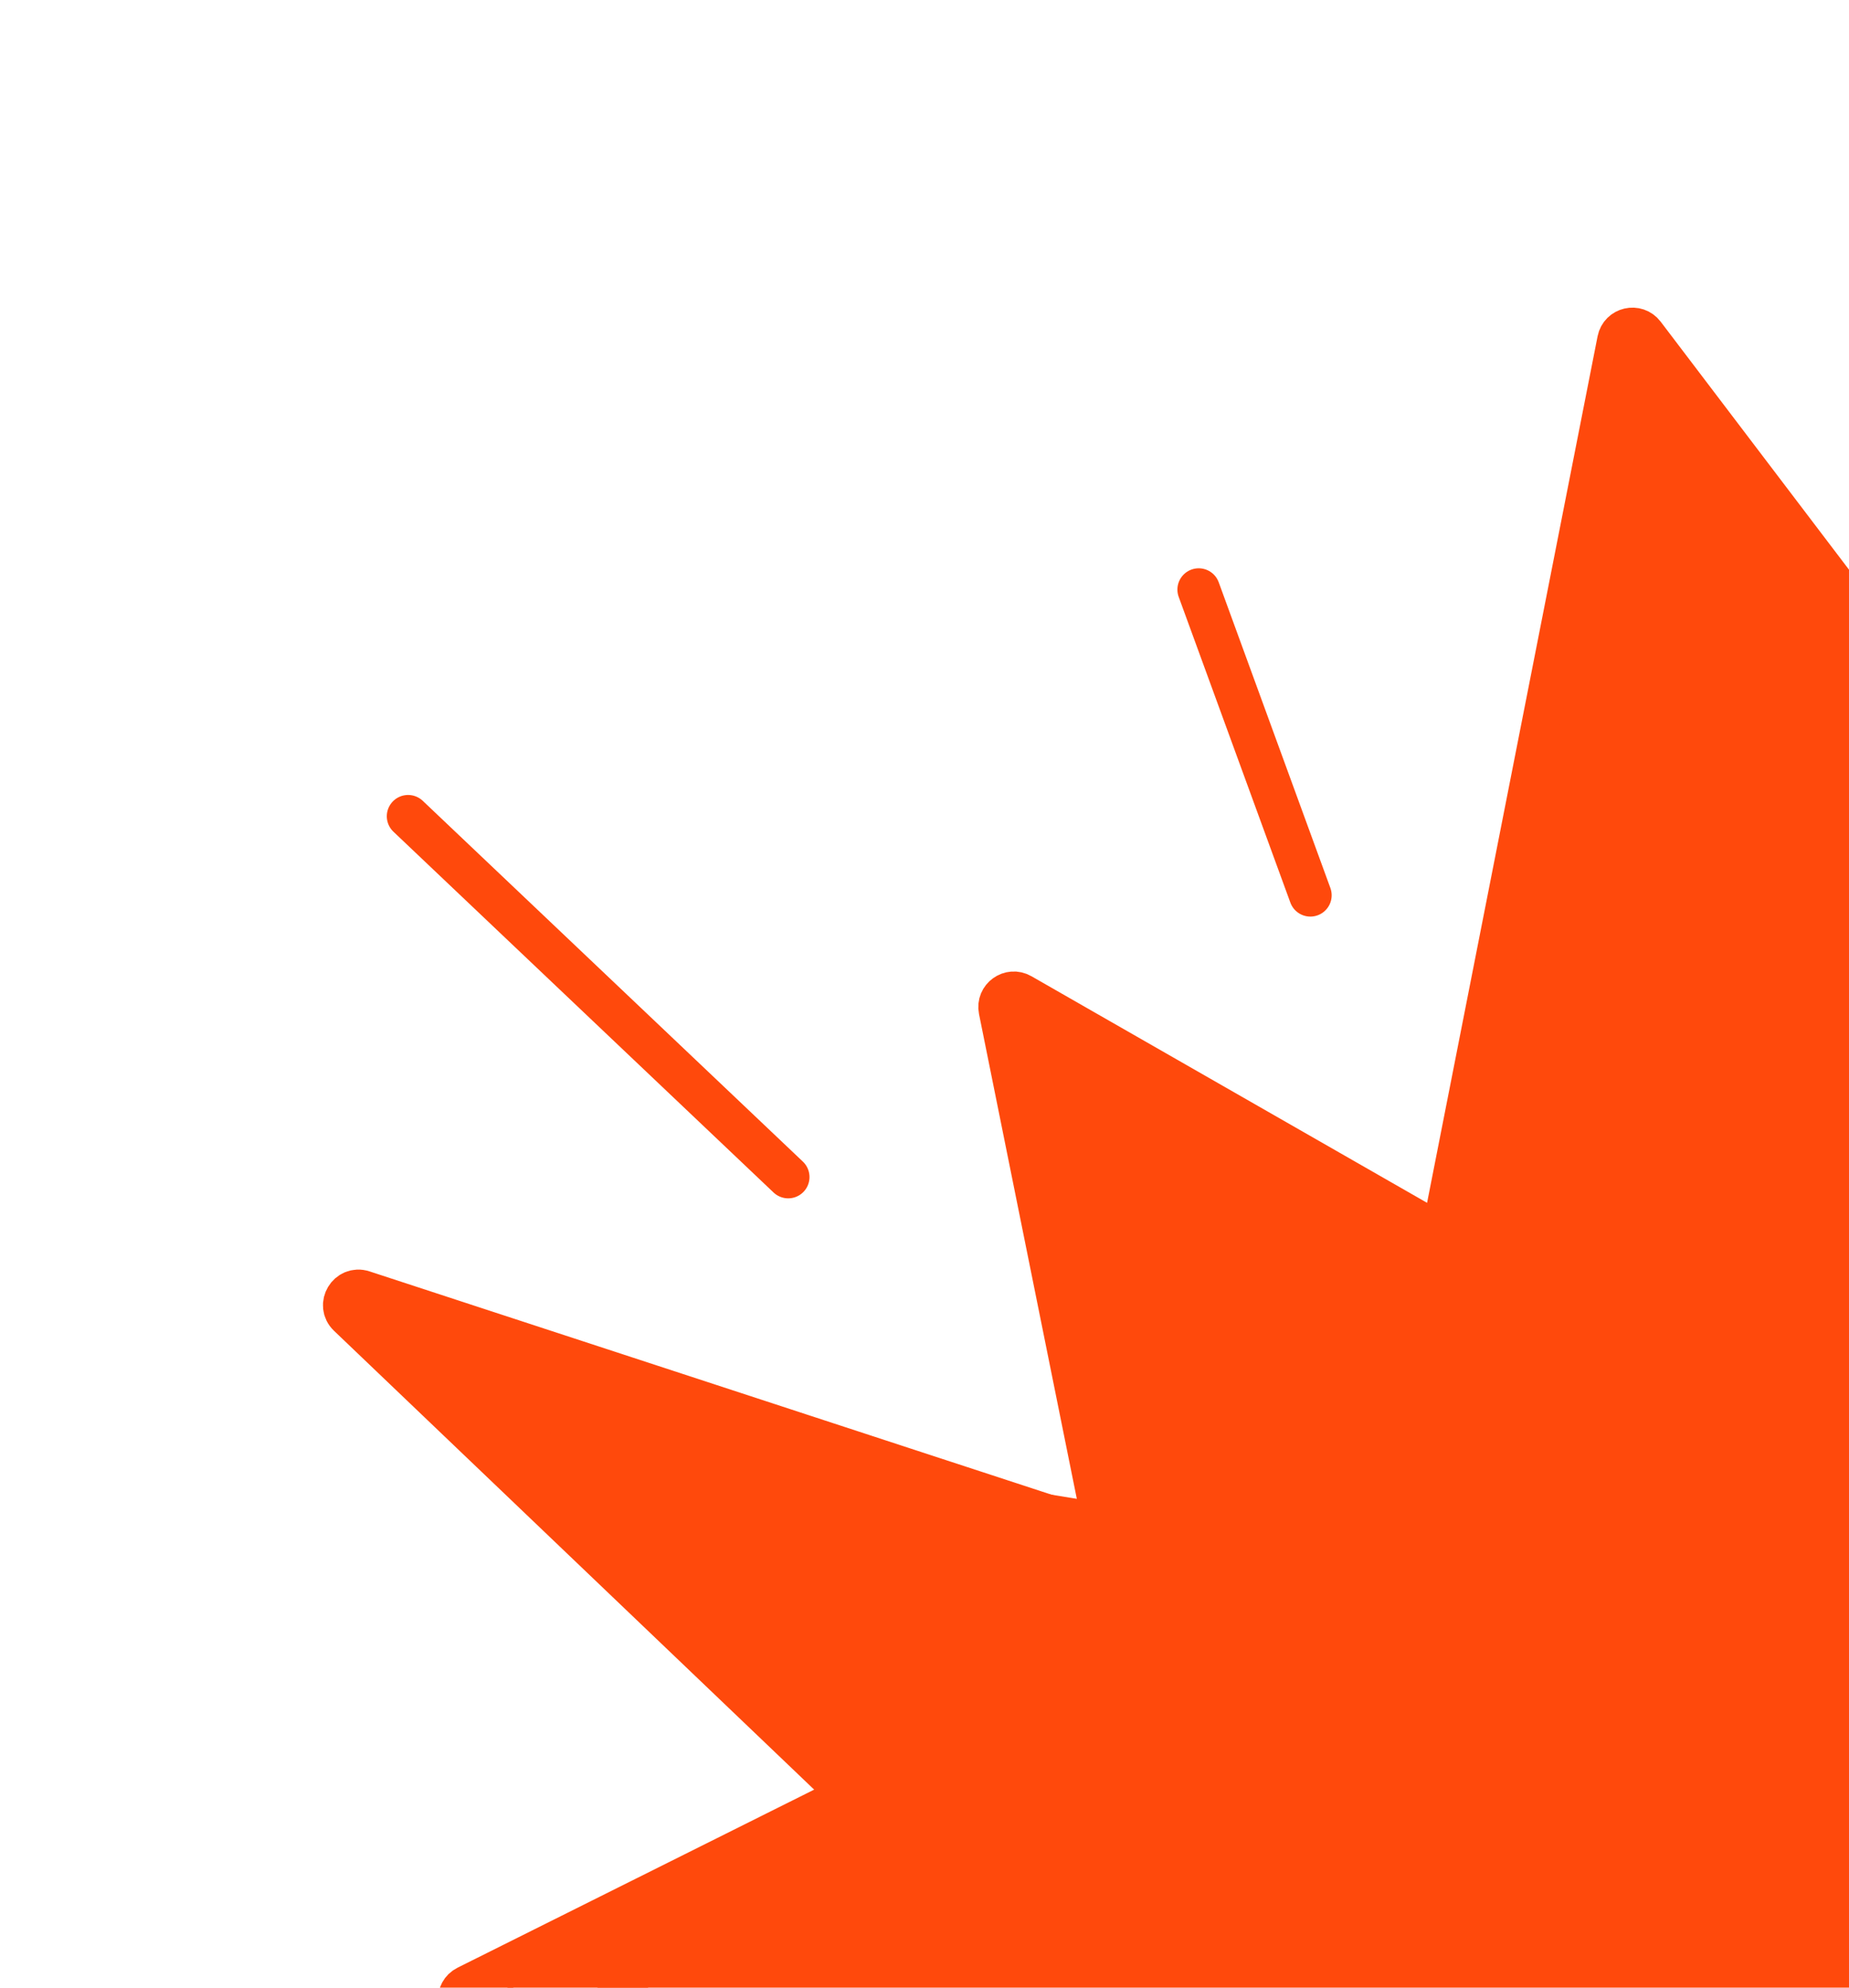 <svg width="80" height="86" viewBox="0 0 80 86" fill="none" xmlns="http://www.w3.org/2000/svg">
<path d="M31.367 90.932L20.282 87.092C19.768 86.914 19.722 86.205 20.209 85.962L36.81 77.672M31.367 90.932L26.945 86.575C26.685 86.319 26.705 85.892 26.989 85.661L36.81 77.672M31.367 90.932C51.655 99.35 111.785 88.462 105.006 67.812C104.959 67.669 104.855 67.543 104.724 67.469L96.892 63.13C96.491 62.908 96.466 62.341 96.845 62.084L111.16 52.386C111.67 52.04 111.411 51.243 110.796 51.263L90.002 51.94C89.581 51.953 89.271 51.548 89.395 51.145L93.941 36.345C94.157 35.641 93.178 35.222 92.818 35.864L90.5 40M36.81 77.672L15.088 56.914C14.615 56.462 15.082 55.683 15.703 55.886L47.845 66.41M36.81 77.672L25.595 63.113C25.249 62.663 25.645 62.025 26.201 62.135L47.845 66.41M47.845 66.41L43.262 43.693C43.158 43.176 43.711 42.776 44.169 43.039L62.401 53.481M47.845 66.41L49.568 51.665C49.609 51.31 49.944 51.065 50.295 51.133L62.401 53.481M62.401 53.481L70.026 14.729C70.128 14.208 70.797 14.053 71.118 14.476L90.5 40M62.401 53.481L71.051 29.154L90.5 40" stroke="#FF490C" stroke-width="1.843" stroke-linecap="round" stroke-linejoin="round"/>
<path d="M56.695 38.737L51.864 25.51" stroke="#FF490C" stroke-width="1.843" stroke-linecap="round" stroke-linejoin="round"/>
<path d="M34.103 50.928L17.657 35.318" stroke="#FF490C" stroke-width="1.843" stroke-linecap="round" stroke-linejoin="round"/>
<path d="M29.622 69.849L15.862 56.537L34.225 62.726L25.082 62.197L29.622 69.849Z" fill="#FF490C"/>
<path d="M47.506 62.205L43.308 43.126L60.496 52.094L49.955 50.86L47.506 62.205Z" fill="#FF490C"/>
<path d="M65.526 42.185L70.5 15L87.5 34.5L80.5 46L65.526 42.185Z" fill="#FF490C"/>
<path d="M37 78L21 86.5C46.2 106.5 112.5 86 105.5 67L97.5 62L111.5 51L90 52L95 32L81 43.5L71.5 27L63.5 52.5L49.5 50L47.5 65L23 61L37 78Z" fill="#FF490C"/>
</svg>
